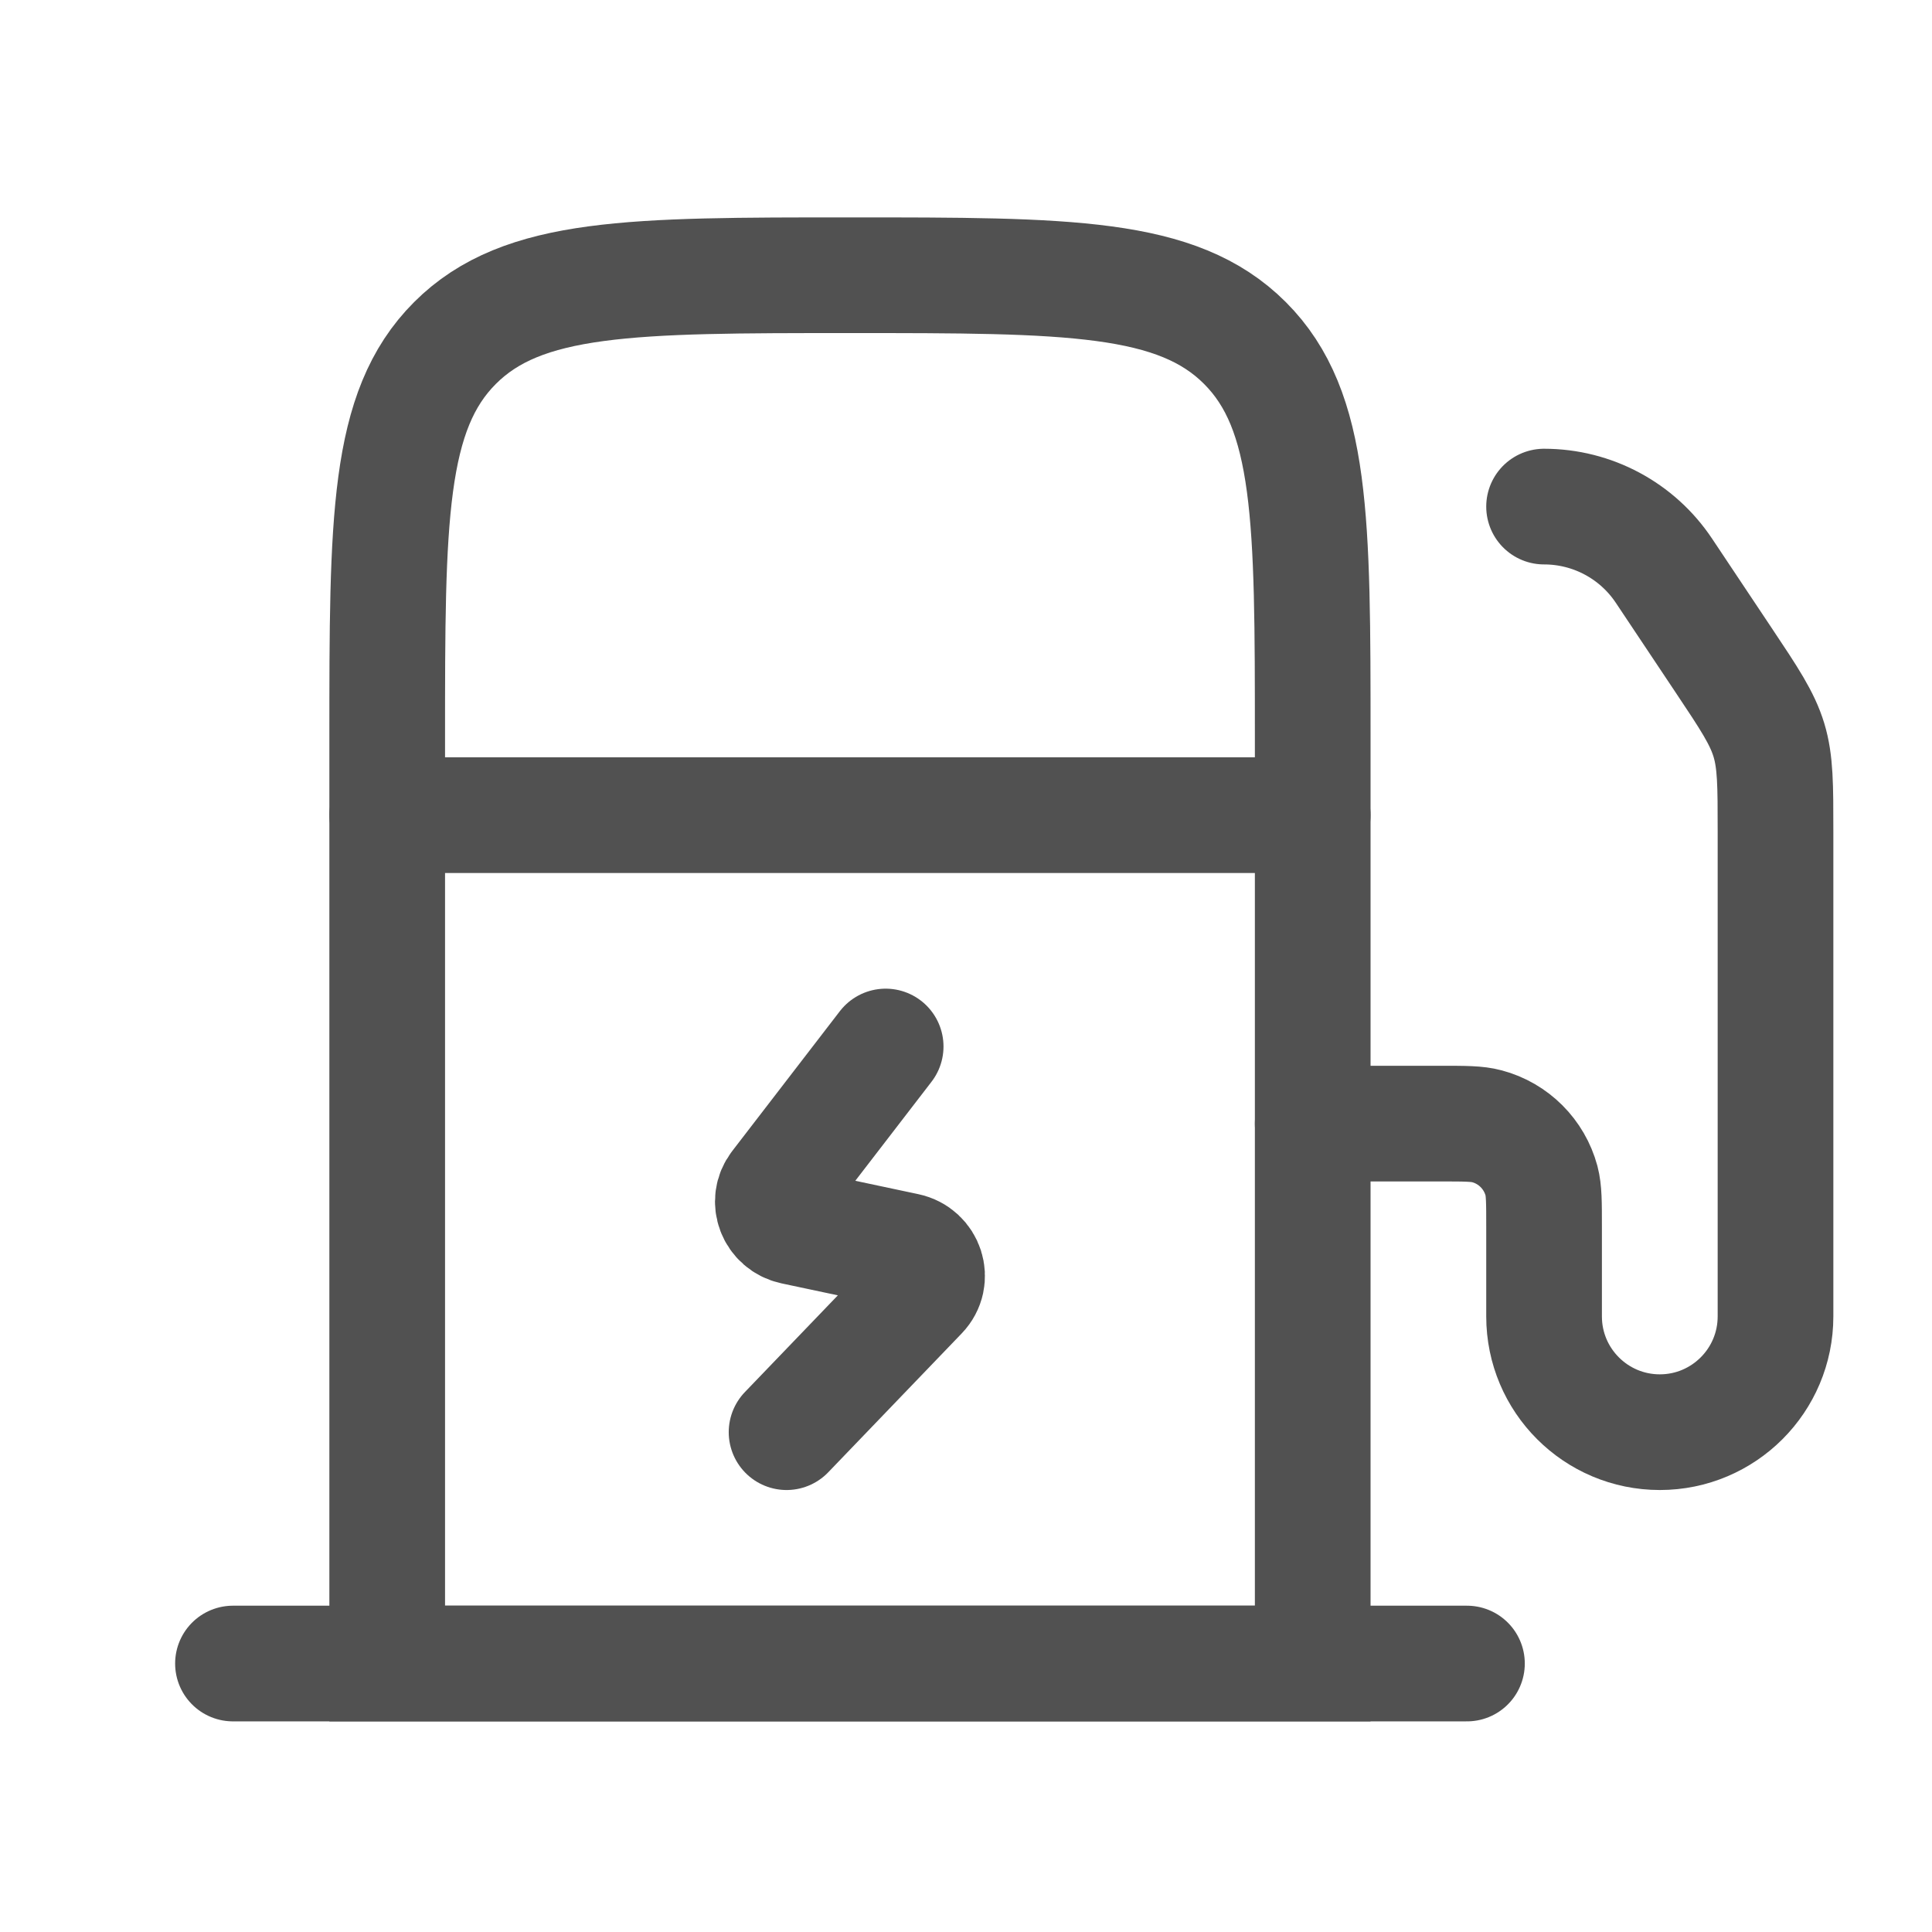<svg width="24" height="24" viewBox="0 0 24 24" fill="none" xmlns="http://www.w3.org/2000/svg">
<path d="M11.002 13L9.666 14.736C9.523 14.922 9.626 15.19 9.859 15.24L11.258 15.537C11.507 15.59 11.602 15.886 11.428 16.067L9.771 17.791" stroke="#515151" stroke-width="1.437" stroke-linecap="round" stroke-linejoin="round"/>
<path d="M4.81 10.126H16.307" stroke="#515151" stroke-width="1.437" stroke-linecap="round" stroke-linejoin="round"/>
<path d="M4.81 20.665V9.168C4.81 6.458 4.81 5.103 5.652 4.261C6.494 3.419 7.849 3.419 10.559 3.419C13.269 3.419 14.623 3.419 15.465 4.261C16.307 5.103 16.307 6.458 16.307 9.168V20.665H4.81Z" stroke="#515151" stroke-width="1.437"/>
<path d="M2.894 20.665H18.223" stroke="#515151" stroke-width="1.437" stroke-linecap="round" stroke-linejoin="round"/>
<path d="M16.307 13.958H17.904C18.201 13.958 18.349 13.958 18.471 13.991C18.802 14.079 19.06 14.338 19.149 14.668C19.181 14.79 19.181 14.939 19.181 15.236V16.353C19.181 17.147 19.825 17.791 20.619 17.791C21.412 17.791 22.056 17.147 22.056 16.353V10.328C22.056 9.752 22.056 9.464 21.974 9.193C21.891 8.921 21.732 8.681 21.412 8.202L20.671 7.091C20.339 6.592 19.78 6.293 19.181 6.293" stroke="#515151" stroke-width="1.437" stroke-linecap="round" stroke-linejoin="round"/>
</svg>
